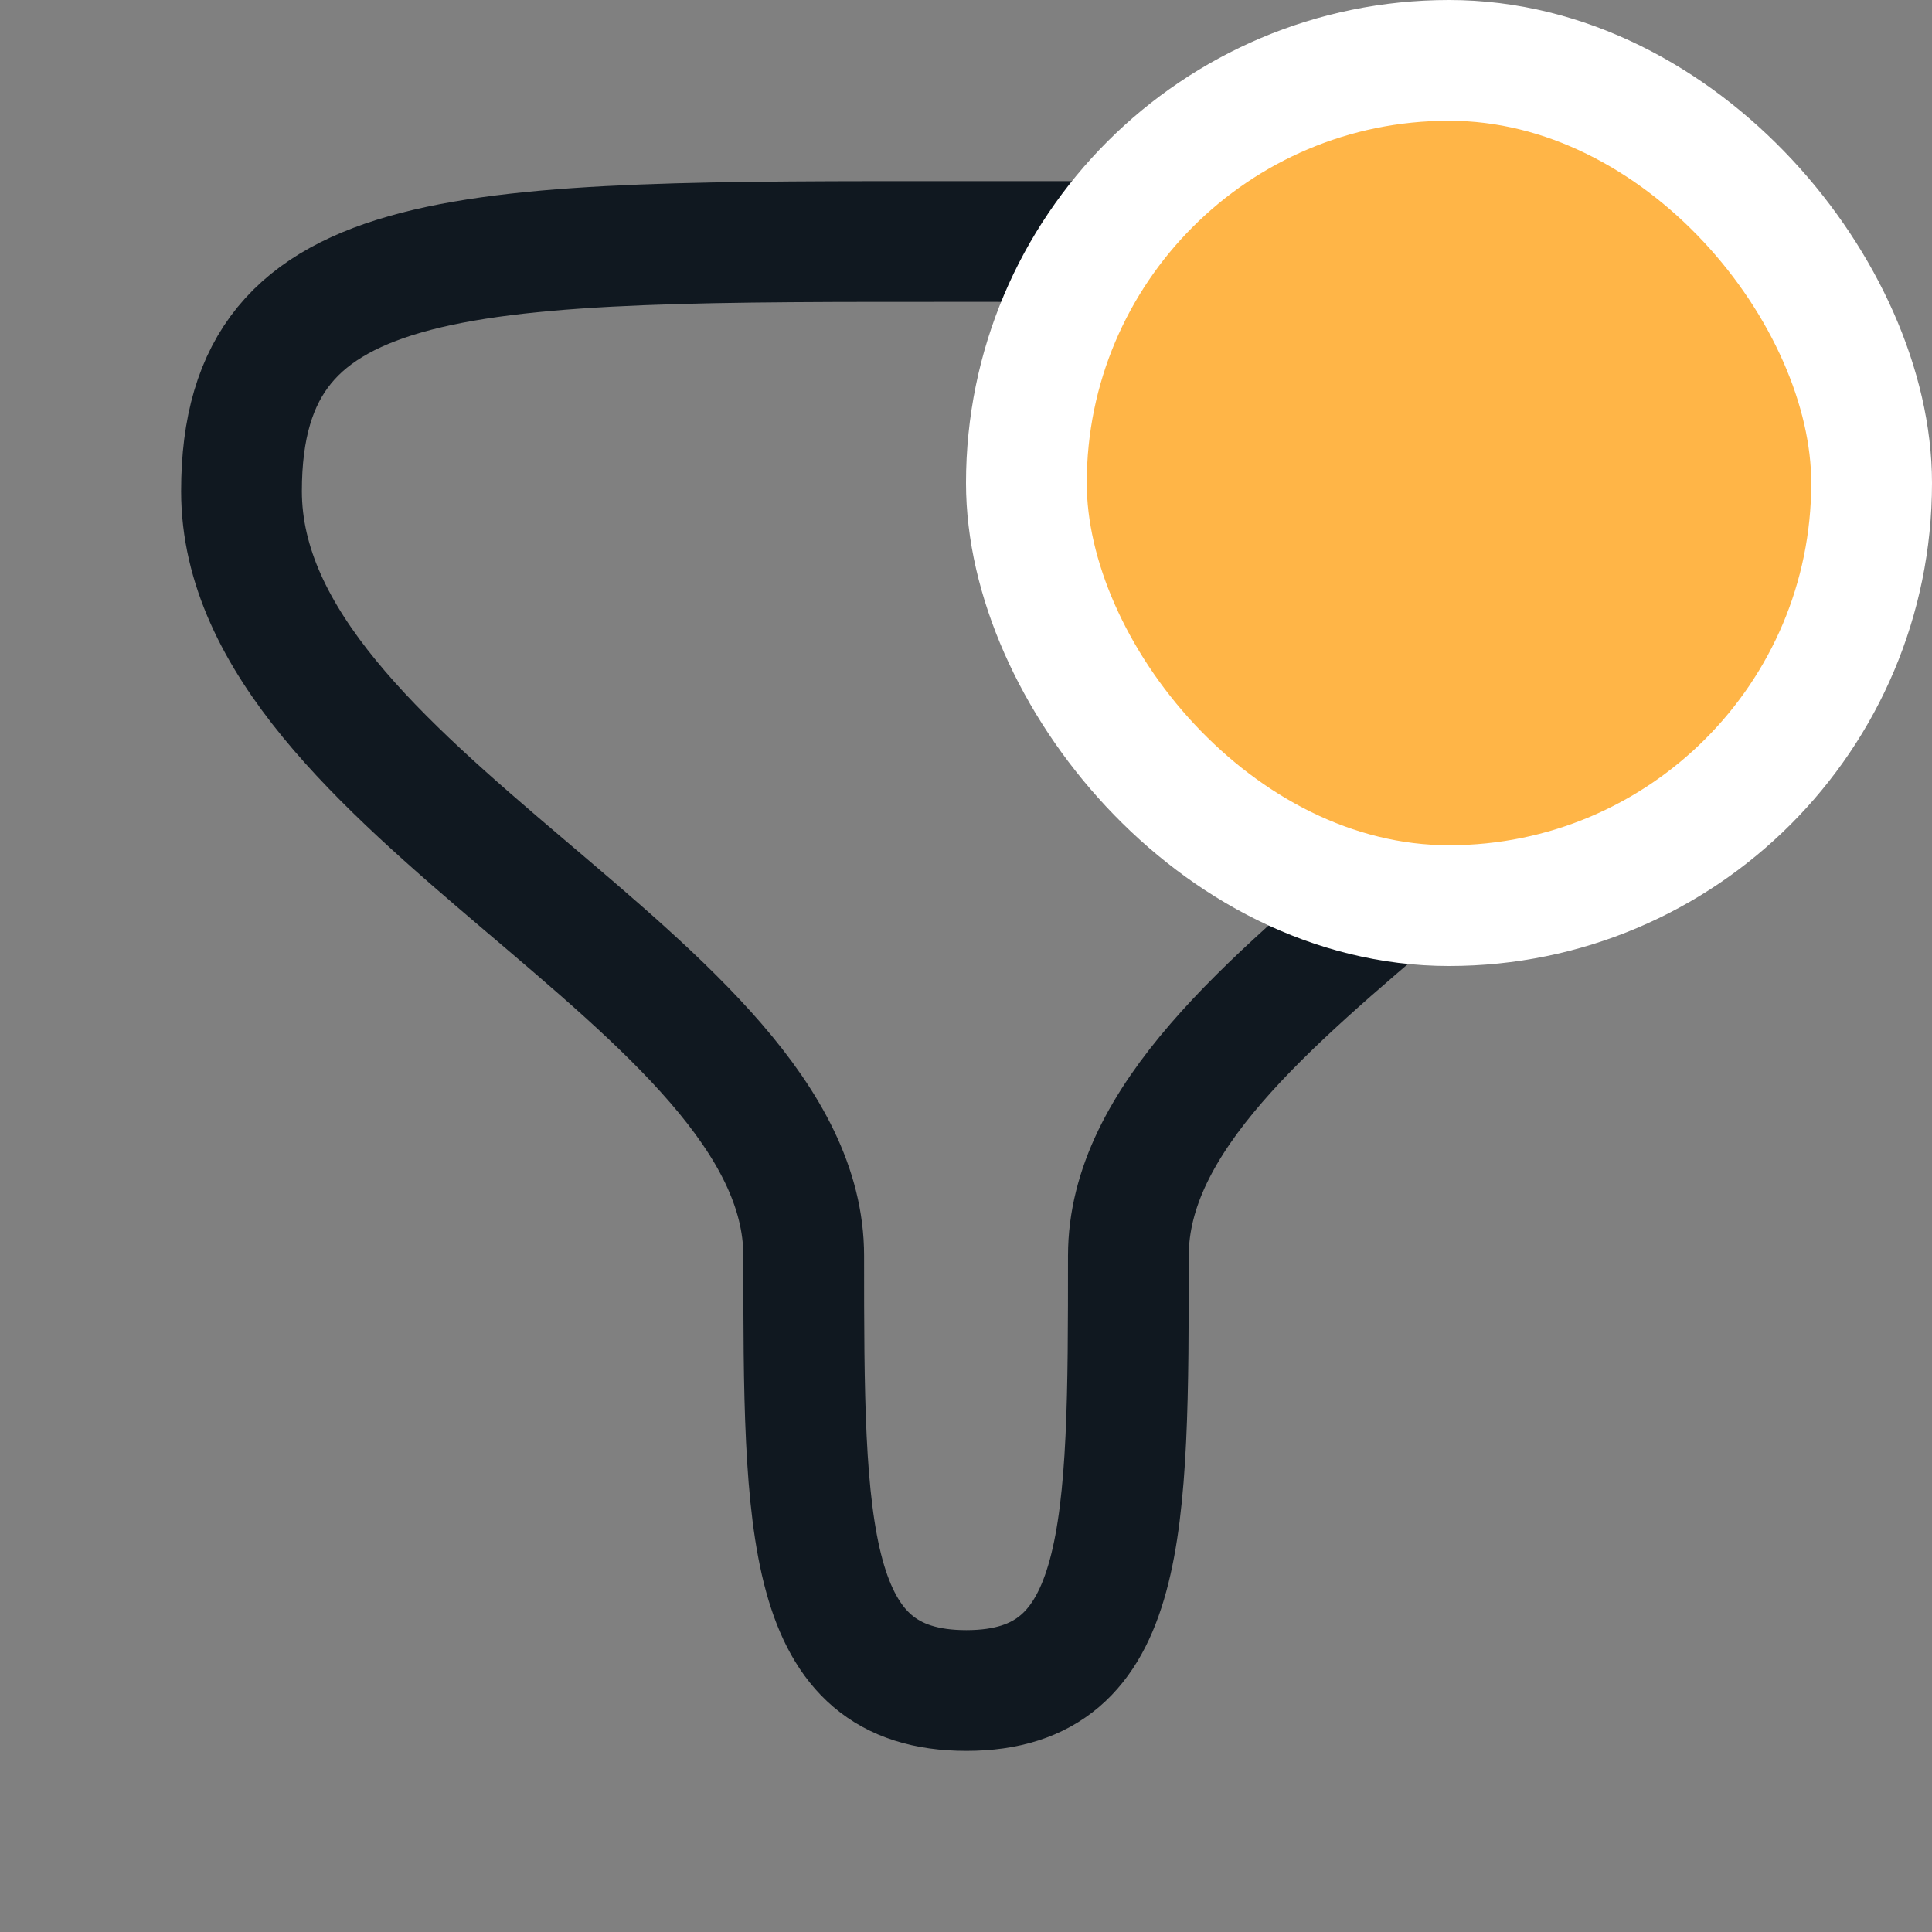<svg width="24" height="24" viewBox="0 0 24 24" fill="none" xmlns="http://www.w3.org/2000/svg">
<rect x="0" y="0" width="24" height="24" fill="#808080" stroke="none"/>
<path fill-rule="evenodd" clip-rule="evenodd" d="M12.004 21C9.992 21 9.984 18.994 9.984 15.6C9.984 12.205 3 9.827 3 6.101C3 2.953 5.79 3 11.999 3C18.21 3 21 2.953 21 6.101C21 9.827 14.017 12.205 14.017 15.6C14.017 18.994 14.014 21 12.004 21Z" stroke="#101820" stroke-width="1.5" stroke-linecap="round" stroke-linejoin="round"/>
<rect x="12.75" y="0.75" width="10.5" height="10.5" rx="5.25" fill="#FFB547"/>
<rect x="12.75" y="0.75" width="10.5" height="10.5" rx="5.25" stroke="white" stroke-width="1.5"/>
</svg>
